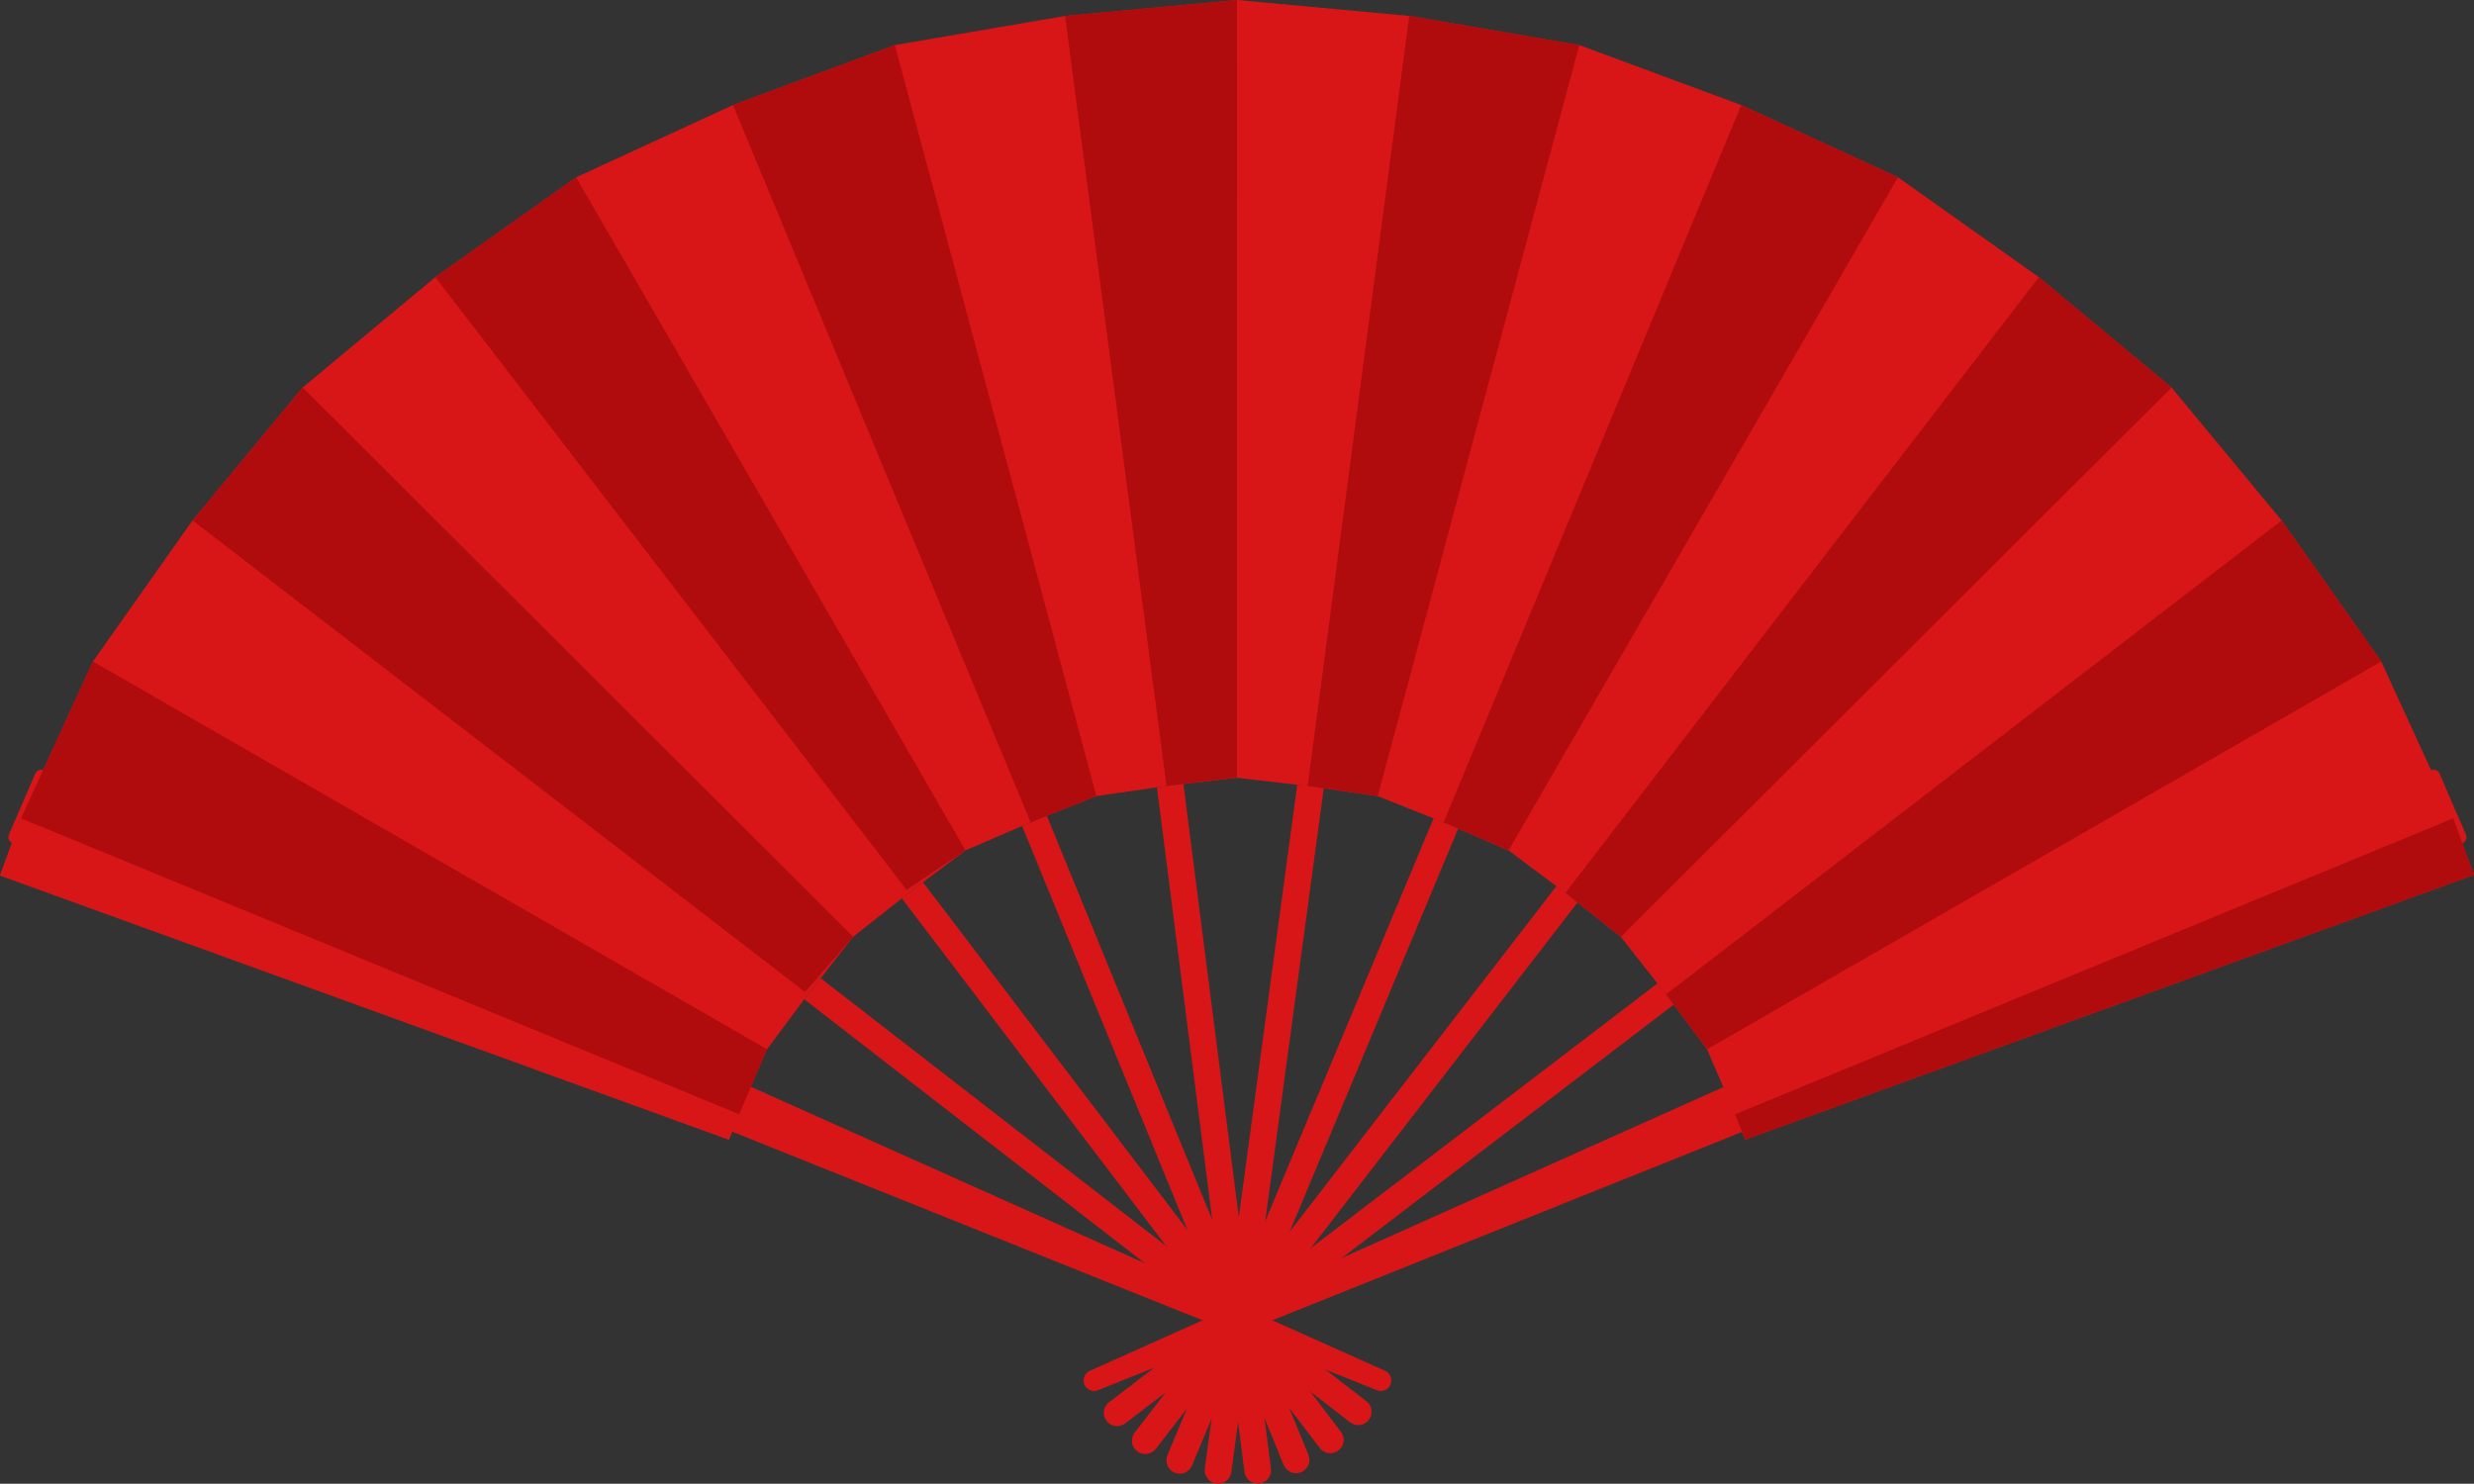 <?xml version="1.0" encoding="UTF-8" standalone="no"?>
<!-- Created with Inkscape (http://www.inkscape.org/) -->

<svg
   width="47.936mm"
   height="28.757mm"
   viewBox="0 0 47.936 28.757"
   version="1.1"
   id="svg14925"
   inkscape:version="1.1.1 (c3084ef, 2021-09-22)"
   sodipodi:docname="fan.svg"
   xmlns:inkscape="http://www.inkscape.org/namespaces/inkscape"
   xmlns:sodipodi="http://sodipodi.sourceforge.net/DTD/sodipodi-0.dtd"
   xmlns="http://www.w3.org/2000/svg"
   xmlns:svg="http://www.w3.org/2000/svg">
  <rect x="0" y="0" width="47.936" height="28.757" fill="#333333" stroke="none"/>
  <sodipodi:namedview
     id="namedview14927"
     pagecolor="#ffffff"
     bordercolor="#999999"
     borderopacity="1"
     inkscape:pageshadow="0"
     inkscape:pageopacity="0"
     inkscape:pagecheckerboard="0"
     inkscape:document-units="mm"
     showgrid="false"
     fit-margin-top="0"
     fit-margin-left="0"
     fit-margin-right="0"
     fit-margin-bottom="0"
     inkscape:zoom="0.55856481"
     inkscape:cx="-4.4757563"
     inkscape:cy="54.604227"
     inkscape:window-width="1312"
     inkscape:window-height="855"
     inkscape:window-x="0"
     inkscape:window-y="23"
     inkscape:window-maximized="0"
     inkscape:current-layer="layer1" />
  <defs
     id="defs14922" />
  <g
     inkscape:label="Layer 1"
     inkscape:groupmode="layer"
     id="layer1"
     transform="translate(-106.279,-133.832)">
    <path
       d="m 60.158,193.957 c 0.041,0 0.071,-0.033 0.071,-0.072 0,-0.039 -0.03,-0.072 -0.071,-0.072 h -3.986 c -0.039,0 -0.071,0.033 -0.071,0.072 0,0.04 0.032,0.072 0.071,0.072 h 3.986"
       style="fill:#ffffff;fill-opacity:1;fill-rule:nonzero;stroke:none;stroke-width:0.353"
       id="path1034" />
    <path
       d="m 107.129,148.76 c -0.062,-0.028 -0.136,0 -0.165,0.062 l -0.515,1.191 c -0.024,0.064 0.01,0.136 0.074,0.159 l 26.423,10.599 c 0.104,0.048 0.225,0.003 0.272,-0.099 0.046,-0.103 0.002,-0.225 -0.101,-0.272 l -25.988,-11.64"
       style="fill:#d81618;fill-opacity:1;fill-rule:nonzero;stroke:none;stroke-width:0.353"
       id="path1036" />
    <path
       d="m 128.08,161.419 10.631,-8.118 -0.149,-0.198 -0.166,-0.213 -10.629,8.119 c -0.114,0.087 -0.136,0.248 -0.048,0.362 0.086,0.113 0.248,0.134 0.361,0.048"
       style="fill:#d81618;fill-opacity:1;fill-rule:nonzero;stroke:none;stroke-width:0.353"
       id="path1038" />
    <path
       d="m 128.312,161.958 c 0.114,0.088 0.276,0.066 0.363,-0.046 l 8.171,-10.59 -0.235,-0.186 -0.175,-0.13 -8.171,10.59 c -0.087,0.114 -0.067,0.276 0.046,0.363"
       style="fill:#d81618;fill-opacity:1;fill-rule:nonzero;stroke:none;stroke-width:0.353"
       id="path1040" />
    <path
       d="m 129.375,162.235 5.158,-12.344 -0.282,-0.121 -0.195,-0.078 -5.157,12.344 c -0.054,0.13 0.008,0.281 0.139,0.338 0.131,0.055 0.283,-0.007 0.337,-0.139"
       style="fill:#d81618;fill-opacity:1;fill-rule:nonzero;stroke:none;stroke-width:0.353"
       id="path1042" />
    <path
       d="m 129.846,162.587 c 0.142,0.018 0.272,-0.081 0.291,-0.222 l 1.791,-13.257 -0.312,-0.045 -0.201,-0.024 -1.791,13.256 c -0.019,0.141 0.081,0.272 0.222,0.291"
       style="fill:#d81618;fill-opacity:1;fill-rule:nonzero;stroke:none;stroke-width:0.353"
       id="path1044" />
    <path
       d="m 128.881,149.064 -0.185,0.028 1.696,13.268 c 0.018,0.141 0.148,0.242 0.289,0.225 0.143,-0.02 0.242,-0.149 0.224,-0.29 l -1.697,-13.27 -0.328,0.04"
       style="fill:#d81618;fill-opacity:1;fill-rule:nonzero;stroke:none;stroke-width:0.353"
       id="path1046" />
    <path
       d="m 126.247,149.77 -0.164,0.07 5.068,12.384 c 0.055,0.132 0.205,0.195 0.338,0.141 0.132,-0.054 0.196,-0.204 0.142,-0.337 l -5.068,-12.383 -0.315,0.126"
       style="fill:#d81618;fill-opacity:1;fill-rule:nonzero;stroke:none;stroke-width:0.353"
       id="path1048" />
    <path
       d="m 123.888,151.136 -0.135,0.107 8.096,10.652 c 0.087,0.114 0.249,0.137 0.363,0.049 0.113,-0.087 0.136,-0.249 0.049,-0.362 l -8.098,-10.651 -0.275,0.205"
       style="fill:#d81618;fill-opacity:1;fill-rule:nonzero;stroke:none;stroke-width:0.353"
       id="path1050" />
    <path
       d="m 132.437,161.398 c 0.114,0.087 0.277,0.067 0.363,-0.045 0.088,-0.114 0.068,-0.275 -0.045,-0.363 l -10.575,-8.199 -0.244,0.312 -0.073,0.097 10.575,8.198"
       style="fill:#d81618;fill-opacity:1;fill-rule:nonzero;stroke:none;stroke-width:0.353"
       id="path1052" />
    <path
       d="m 106.279,150.801 0.408,-1.108 1.393,-3.041 1.929,-2.733 2.134,-2.576 2.571,-2.14 2.729,-1.935 3.038,-1.4 3.137,-1.162 3.297,-0.565 3.333,-0.309 3.336,0.309 3.296,0.565 3.137,1.162 3.037,1.4 2.729,1.935 2.572,2.14 2.133,2.576 1.93,2.733 1.393,3.041 0.403,1.096 -14.122,5.131 -0.195,-0.491 -0.542,-1.26 -0.794,-1.065 -0.877,-1.115 -1.075,-0.852 -1.101,-0.823 -1.259,-0.544 -1.276,-0.509 -1.359,-0.196 -1.368,-0.159 -1.367,0.159 -1.359,0.196 -1.275,0.509 -1.26,0.544 -1.099,0.823 -1.077,0.852 -0.876,1.115 -0.794,1.065 -0.542,1.26 -0.196,0.491 -14.126,-5.119"
       style="fill:#d81618;fill-opacity:1;fill-rule:nonzero;stroke:none;stroke-width:0.353"
       id="path1054" />
    <path
       d="m 120.6,155.428 -13.914,-5.736 -0.403,1.096 14.121,5.131 0.196,-0.491"
       style="fill:#d81618;fill-opacity:1;fill-rule:nonzero;stroke:none;stroke-width:0.353"
       id="path1056" />
    <path
       d="m 153.382,148.76 c 0.062,-0.028 0.136,0 0.164,0.062 l 0.515,1.191 c 0.025,0.064 -0.009,0.136 -0.074,0.159 l -26.422,10.599 c -0.103,0.048 -0.225,0.003 -0.272,-0.099 -0.047,-0.103 -0.002,-0.225 0.102,-0.272 l 25.987,-11.64"
       style="fill:#d81618;fill-opacity:1;fill-rule:nonzero;stroke:none;stroke-width:0.353"
       id="path1058" />
    <path
       d="m 139.898,155.428 13.915,-5.736 0.403,1.096 -14.122,5.131 -0.195,-0.491"
       style="fill:#b00c0d;fill-opacity:1;fill-rule:nonzero;stroke:none;stroke-width:0.353"
       id="path1060" />
    <path
       d="m 126.915,134.141 3.333,-0.309 -0.002,15.072 -1.365,0.159 -1.966,-14.922"
       style="fill:#b00c0d;fill-opacity:1;fill-rule:nonzero;stroke:none;stroke-width:0.353"
       id="path1062" />
    <path
       d="m 123.618,134.707 3.905,14.553 -1.275,0.509 -5.767,-13.901 3.137,-1.162"
       style="fill:#b00c0d;fill-opacity:1;fill-rule:nonzero;stroke:none;stroke-width:0.353"
       id="path1064" />
    <path
       d="m 117.442,137.268 7.545,13.045 -1.142,0.766 -9.132,-11.876 2.729,-1.935"
       style="fill:#b00c0d;fill-opacity:1;fill-rule:nonzero;stroke:none;stroke-width:0.353"
       id="path1066" />
    <path
       d="m 112.143,141.343 10.668,10.645 -0.932,1.071 -11.87,-9.141 2.134,-2.576"
       style="fill:#b00c0d;fill-opacity:1;fill-rule:nonzero;stroke:none;stroke-width:0.353"
       id="path1068" />
    <path
       d="m 108.08,146.652 13.062,7.516 -0.542,1.26 -13.914,-5.736 1.393,-3.041"
       style="fill:#b00c0d;fill-opacity:1;fill-rule:nonzero;stroke:none;stroke-width:0.353"
       id="path1070" />
    <path
       d="m 133.584,134.141 -1.968,14.922 1.359,0.196 3.905,-14.553 -3.296,-0.565"
       style="fill:#b00c0d;fill-opacity:1;fill-rule:nonzero;stroke:none;stroke-width:0.353"
       id="path1072" />
    <path
       d="m 140.017,135.868 -5.766,13.901 1.259,0.544 7.544,-13.045 -3.037,-1.4"
       style="fill:#b00c0d;fill-opacity:1;fill-rule:nonzero;stroke:none;stroke-width:0.353"
       id="path1074" />
    <path
       d="m 145.784,139.203 -9.173,11.933 1.075,0.852 10.67,-10.645 -2.572,-2.14"
       style="fill:#b00c0d;fill-opacity:1;fill-rule:nonzero;stroke:none;stroke-width:0.353"
       id="path1076" />
    <path
       d="m 150.489,143.918 -11.927,9.185 0.794,1.065 13.063,-7.516 -1.93,-2.733"
       style="fill:#b00c0d;fill-opacity:1;fill-rule:nonzero;stroke:none;stroke-width:0.353"
       id="path1078" />
  </g>
</svg>
